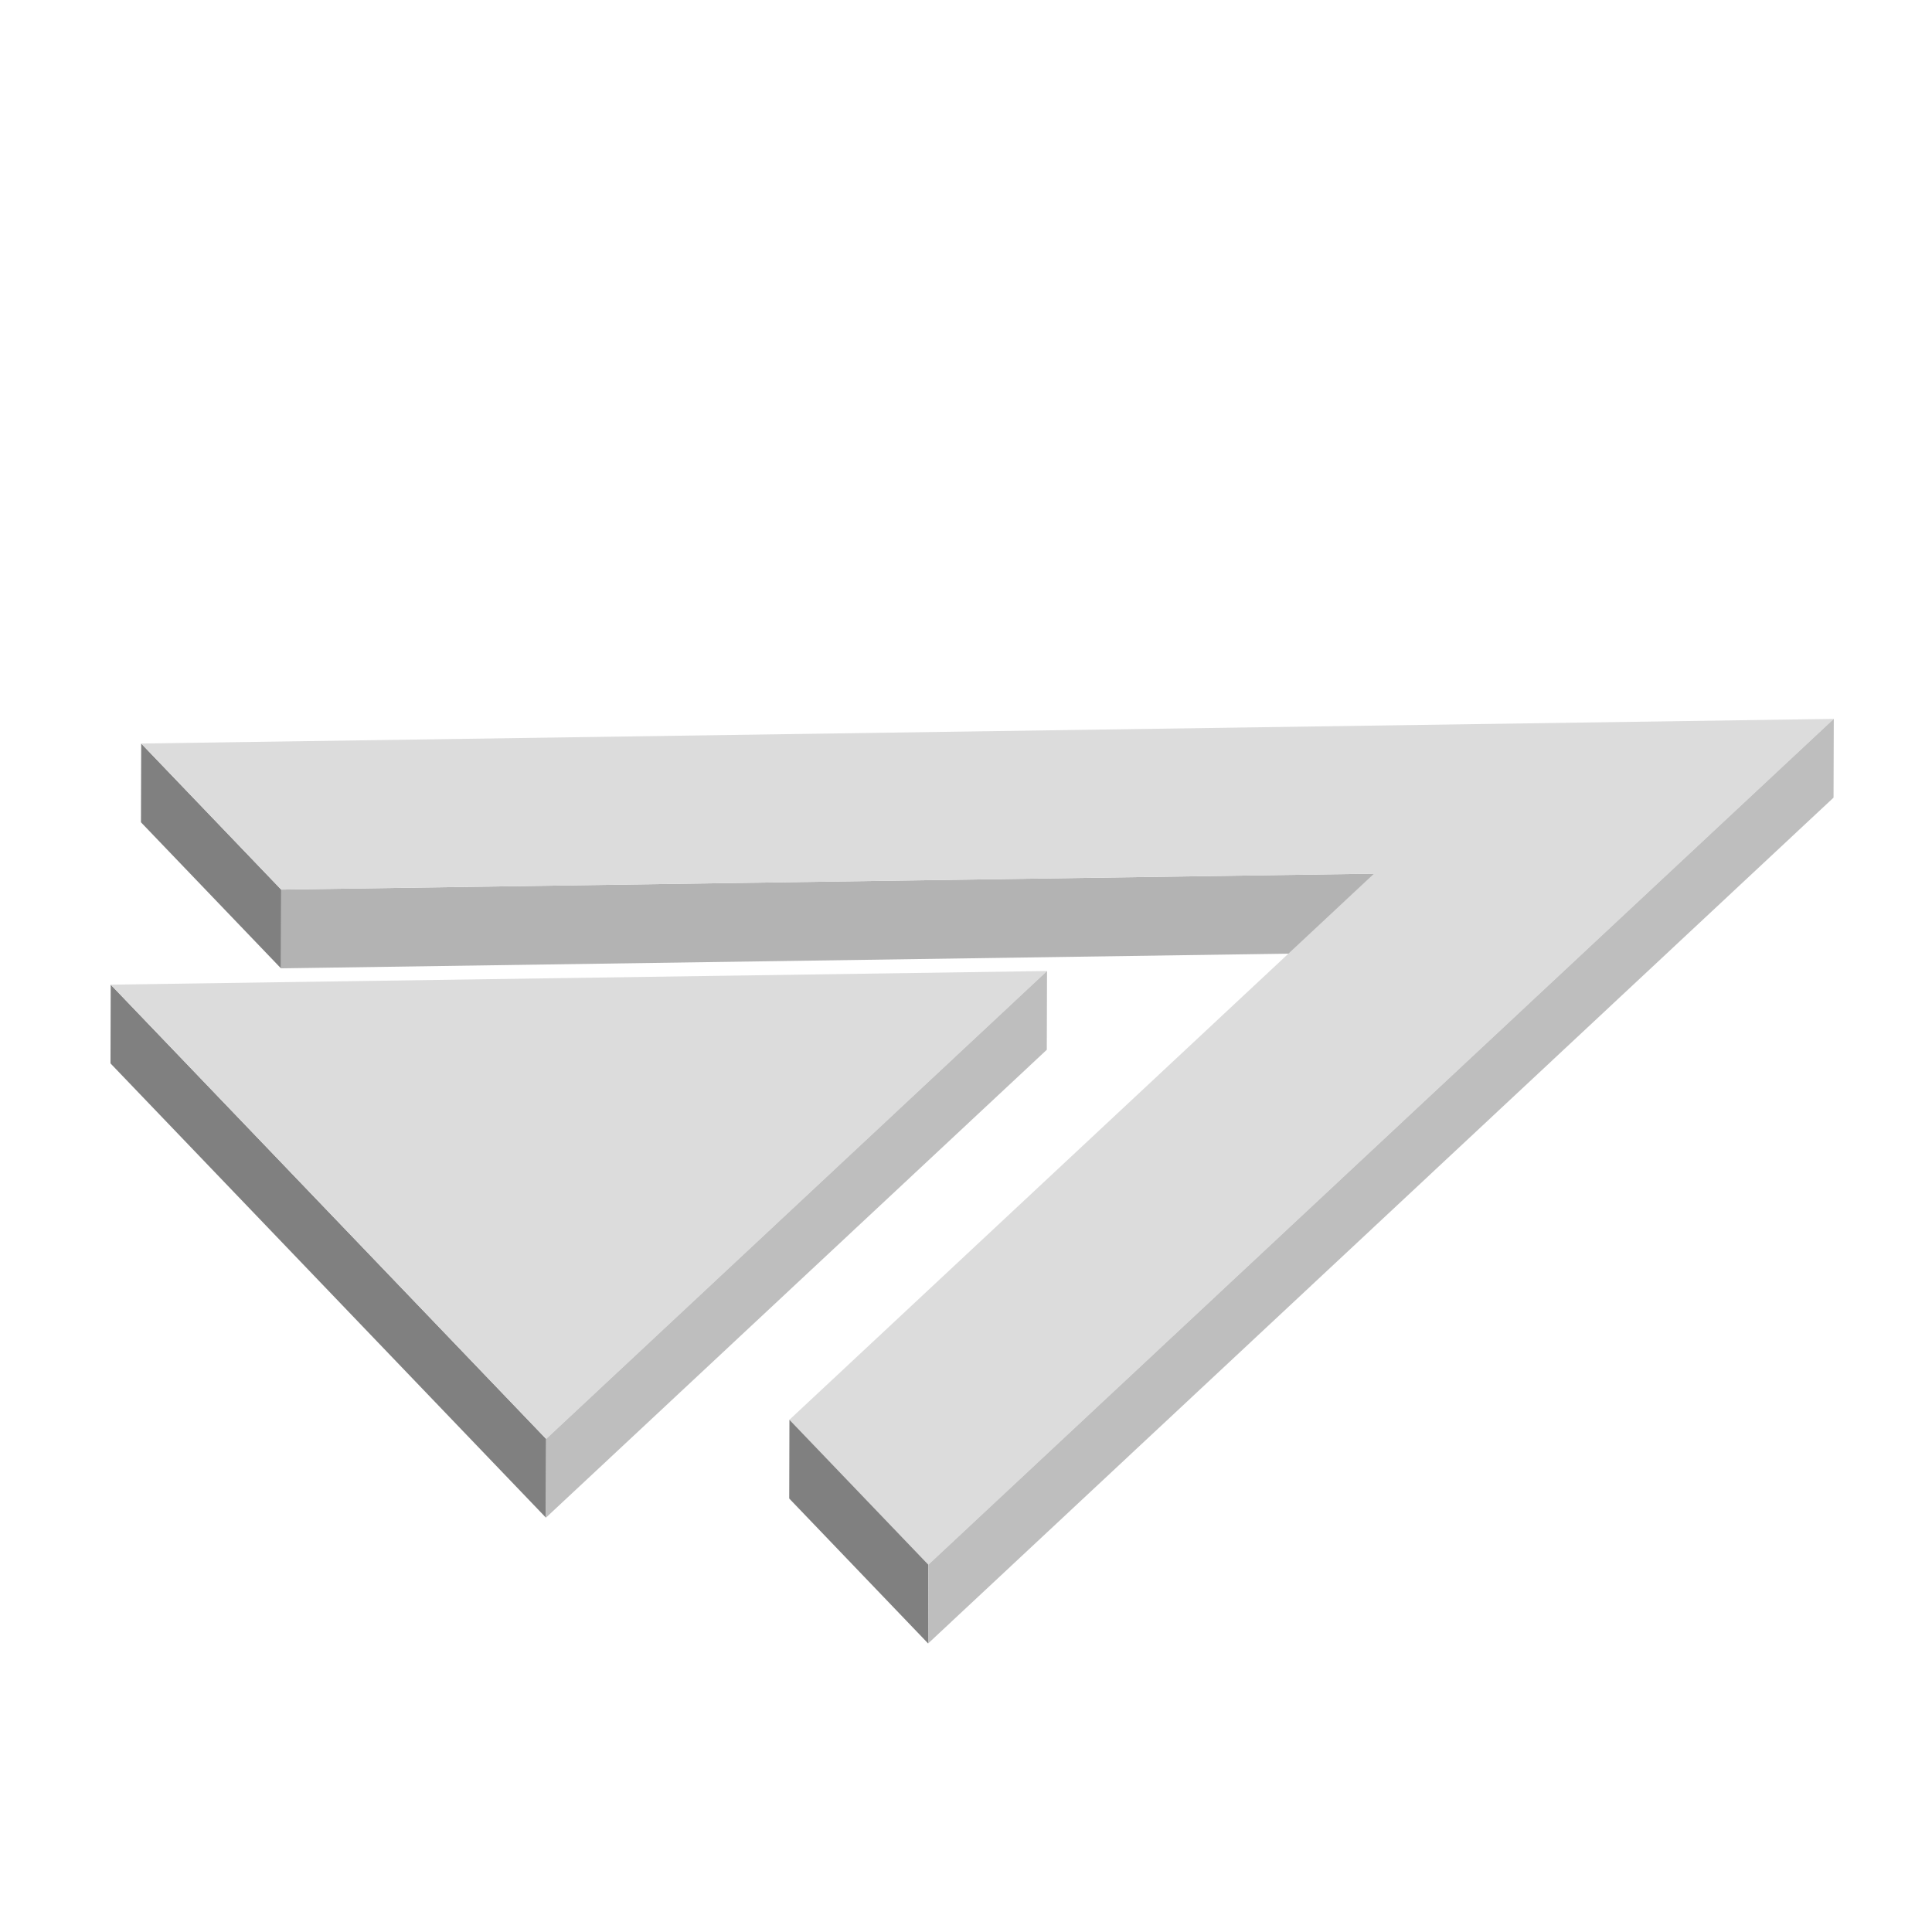 <svg xmlns="http://www.w3.org/2000/svg" viewBox="0 0 1000 1000">
  <defs>
    <style>
      .cls-1 {
        isolation: isolate;
      }

      .cls-2 {
        fill: #b3b3b3;
      }

      .cls-3 {
        fill: gray;
      }

      .cls-4 {
        fill: #dcdcdc;
      }

      .cls-5 {
        fill: #bebebe;
      }
    </style>
  </defs>
  <title>method</title>
  <g id="method-3" data-name="method">
    <g class="cls-1">
      <polygon class="cls-2" points="711.19 452.21 711.07 492.96 145.43 501.21 145.54 460.45 711.19 452.21"/>
      <polygon class="cls-3" points="145.54 460.45 145.43 501.21 72.96 425.61 73.08 384.85 145.54 460.45"/>
      <polygon class="cls-3" points="282.69 744.79 282.58 785.54 57.19 550.41 57.3 509.66 282.69 744.79"/>
      <polygon class="cls-4" points="541.94 502.6 282.69 744.79 57.3 509.66 541.94 502.6"/>
      <polygon class="cls-5" points="541.94 502.6 541.82 543.36 282.58 785.54 282.69 744.79 541.94 502.6"/>
      <polygon class="cls-4" points="949.16 372.09 480.51 809.89 408.61 734.87 711.19 452.21 145.54 460.45 73.08 384.85 949.16 372.09"/>
      <polygon class="cls-3" points="480.51 809.89 480.4 850.65 408.5 775.63 408.61 734.87 480.51 809.89"/>
      <polygon class="cls-5" points="949.16 372.09 949.04 412.85 480.4 850.65 480.51 809.89 949.16 372.09"/>
    </g>
  </g>
</svg>
